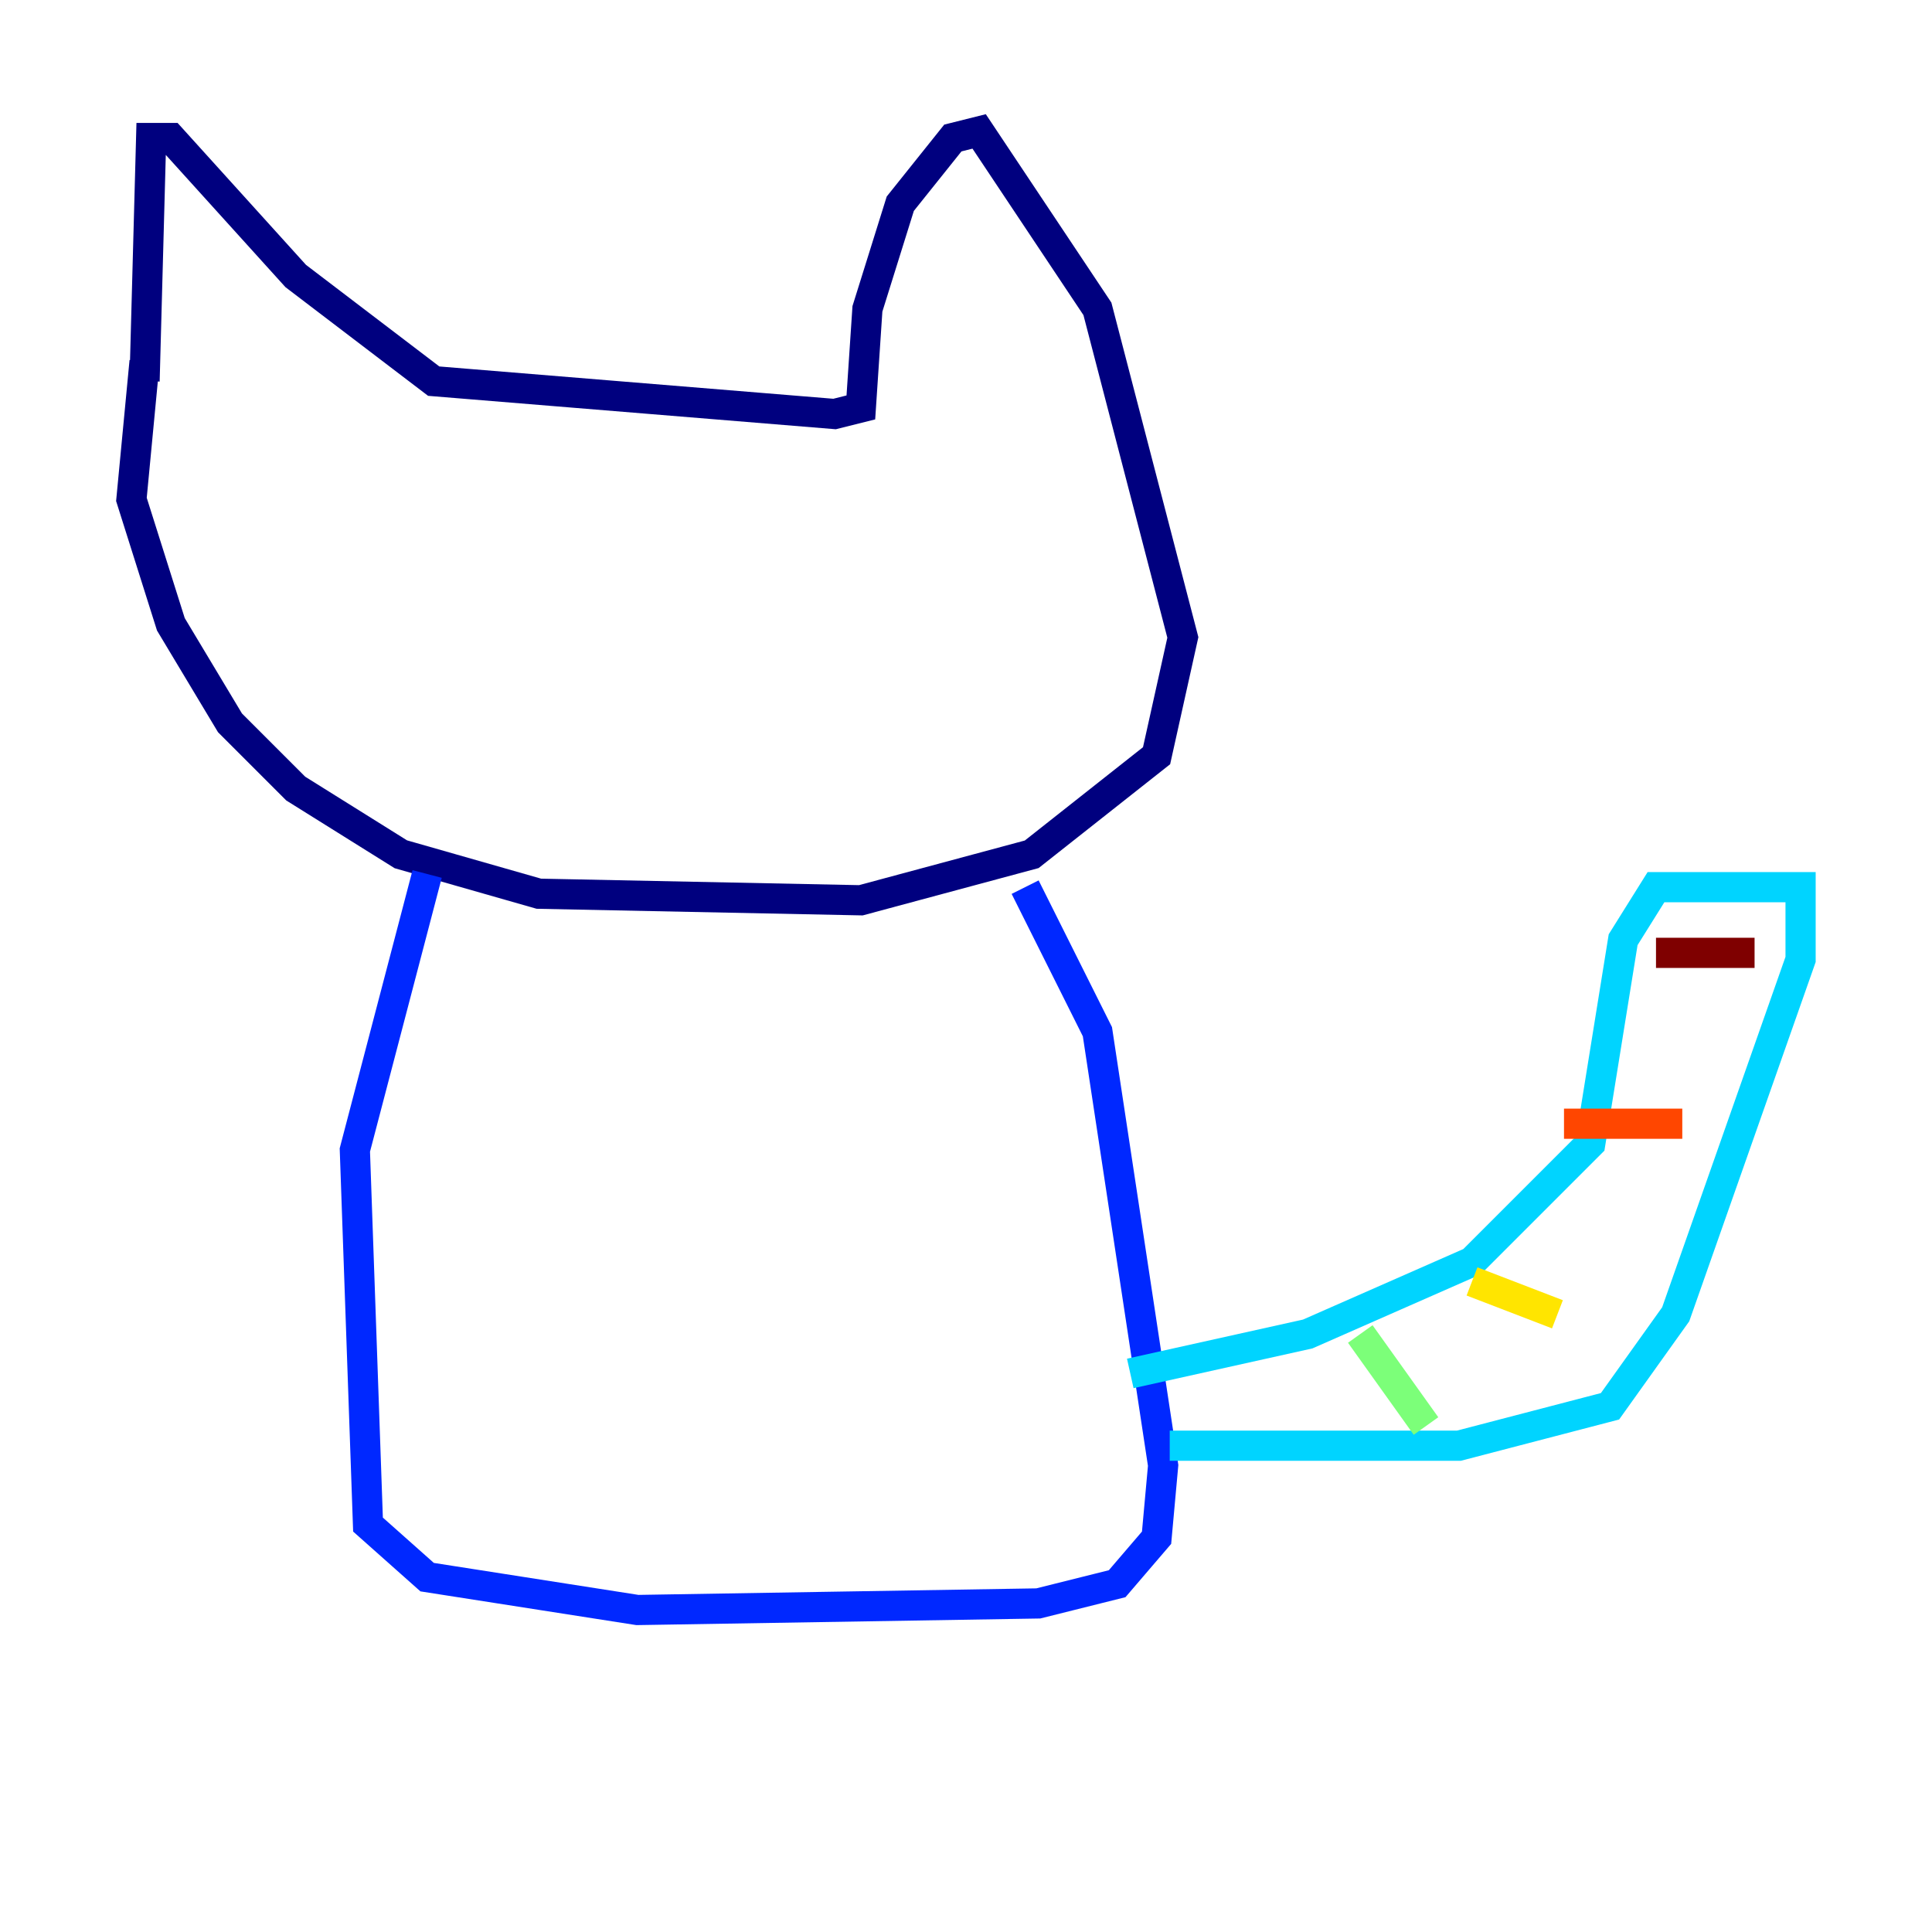 <?xml version="1.0" encoding="utf-8" ?>
<svg baseProfile="tiny" height="128" version="1.2" viewBox="0,0,128,128" width="128" xmlns="http://www.w3.org/2000/svg" xmlns:ev="http://www.w3.org/2001/xml-events" xmlns:xlink="http://www.w3.org/1999/xlink"><defs /><polyline fill="none" points="9.578,25.252 10.014,9.143 11.32,9.143 19.592,18.286 28.735,25.252 55.292,27.429 57.034,26.993 57.469,20.463 59.646,13.497 63.129,9.143 64.871,8.707 72.707,20.463 78.367,42.231 76.626,50.068 68.354,56.599 57.034,59.646 35.701,59.211 26.558,56.599 19.592,52.245 15.238,47.891 11.32,41.361 8.707,33.088 9.578,23.946" stroke="#00007f" stroke-width="2" /><polyline fill="none" points="28.299,57.905 23.51,76.191 24.381,101.007 28.299,104.49 42.231,106.667 68.789,106.231 74.014,104.925 76.626,101.878 77.061,97.088 72.707,68.354 67.918,58.776" stroke="#0028ff" stroke-width="2" /><polyline fill="none" points="77.497,95.782 96.653,95.782 106.667,93.17 111.02,87.075 119.293,63.565 119.293,58.776 109.714,58.776 107.537,62.258 105.361,75.755 97.524,83.592 86.639,88.381 74.884,90.993" stroke="#00d4ff" stroke-width="2" /><polyline fill="none" points="90.122,88.381 94.476,94.476" stroke="#7cff79" stroke-width="2" /><polyline fill="none" points="97.524,84.898 103.184,87.075" stroke="#ffe500" stroke-width="2" /><polyline fill="none" points="103.619,74.449 111.456,74.449" stroke="#ff4600" stroke-width="2" /><polyline fill="none" points="109.714,63.129 116.245,63.129" stroke="#7f0000" stroke-width="2" /></svg>
